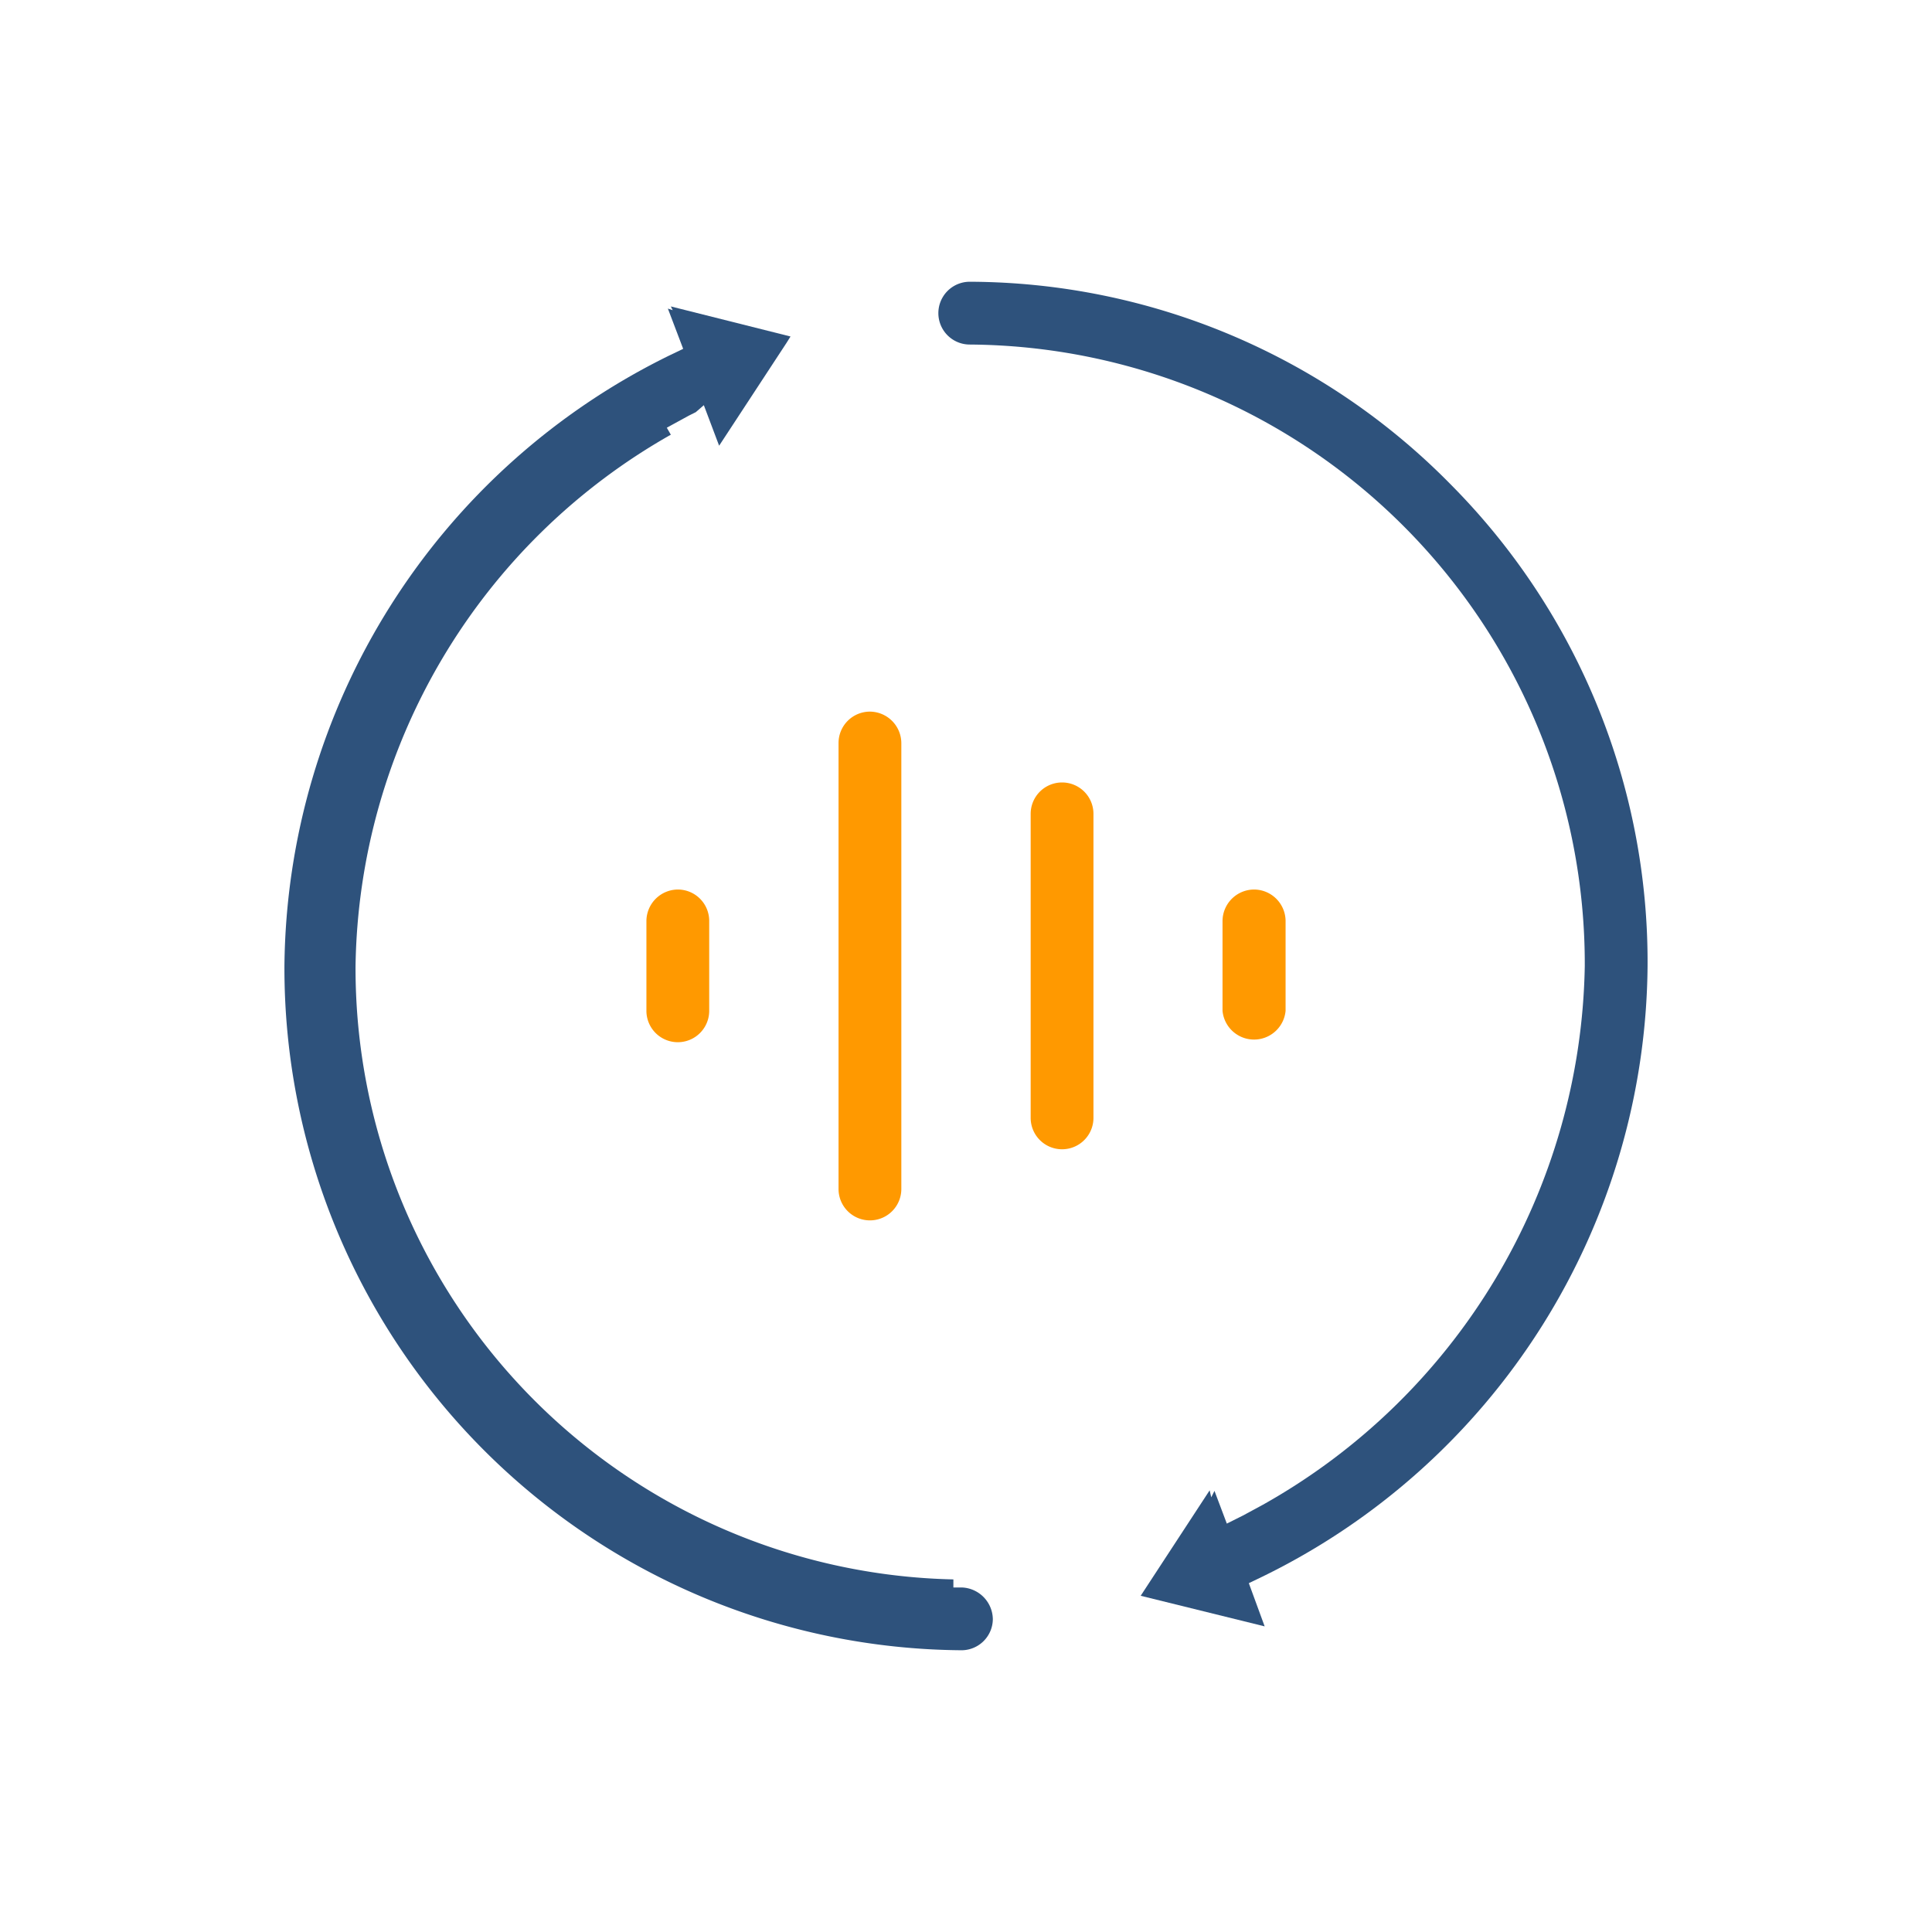 <svg xmlns="http://www.w3.org/2000/svg" viewBox="0 0 72 72"><defs><style>.cls-1{opacity:0;}.cls-2{fill:#fbb03b;}.cls-3{fill:#2e527c;}.cls-4{fill:#f90;}</style></defs><g id="图层_2" data-name="图层 2"><g id="图层_1-2" data-name="图层 1"><g id="Frame229"><g class="cls-1"><rect class="cls-2" width="72" height="72"/></g><path class="cls-3" d="M54.06,18.05h0A25.22,25.22,0,0,0,36.14,10.5a1.17,1.17,0,0,0,0,2.34A23.08,23.08,0,0,1,59.06,36a23.47,23.47,0,0,1-12,20.08l-.24.13-.5.27-.6.3-.46-1.22-.12.24-.06-.26-2.42,3.7h0l-.15.23,4.62,1.14L46.54,59l.5-.24A25.55,25.55,0,0,0,61.4,36,25.24,25.24,0,0,0,54.06,18.05Z"/><path class="cls-3" d="M37,60.34a1.2,1.2,0,0,0-1.17-1.18h-.3v-.3A22.78,22.78,0,0,1,13.25,36,23.14,23.14,0,0,1,25,16.2l-.15-.26.18-.1.64-.35.26-.13.3-.26.49,1.3,0,0,.08.21,2.51-3.83h0l.15-.24L25,11.42l.07.14-.18-.06L25.46,13l-.5.24A25.6,25.6,0,0,0,10.6,36,25.42,25.42,0,0,0,35.85,61.5,1.17,1.17,0,0,0,37,60.34Z"/><path class="cls-4" d="M39.58,29.16a1.17,1.17,0,0,0-1.17,1.17V41.66a1.17,1.17,0,1,0,2.34,0V30.33A1.17,1.17,0,0,0,39.58,29.16Z"/><path class="cls-4" d="M46.74,33.15a1.18,1.18,0,0,0-1.18,1.17v3.35a1.18,1.18,0,0,0,2.35,0V34.32A1.18,1.18,0,0,0,46.74,33.15Z"/><path class="cls-4" d="M25.26,33.15a1.18,1.18,0,0,0-1.17,1.17v3.35a1.17,1.17,0,0,0,2.34,0V34.32A1.17,1.17,0,0,0,25.26,33.15Z"/><path class="cls-4" d="M32.42,26.52a1.17,1.17,0,0,0-1.17,1.17V44.31a1.17,1.17,0,1,0,2.34,0V27.69A1.18,1.18,0,0,0,32.42,26.52Z"/></g></g></g></svg>